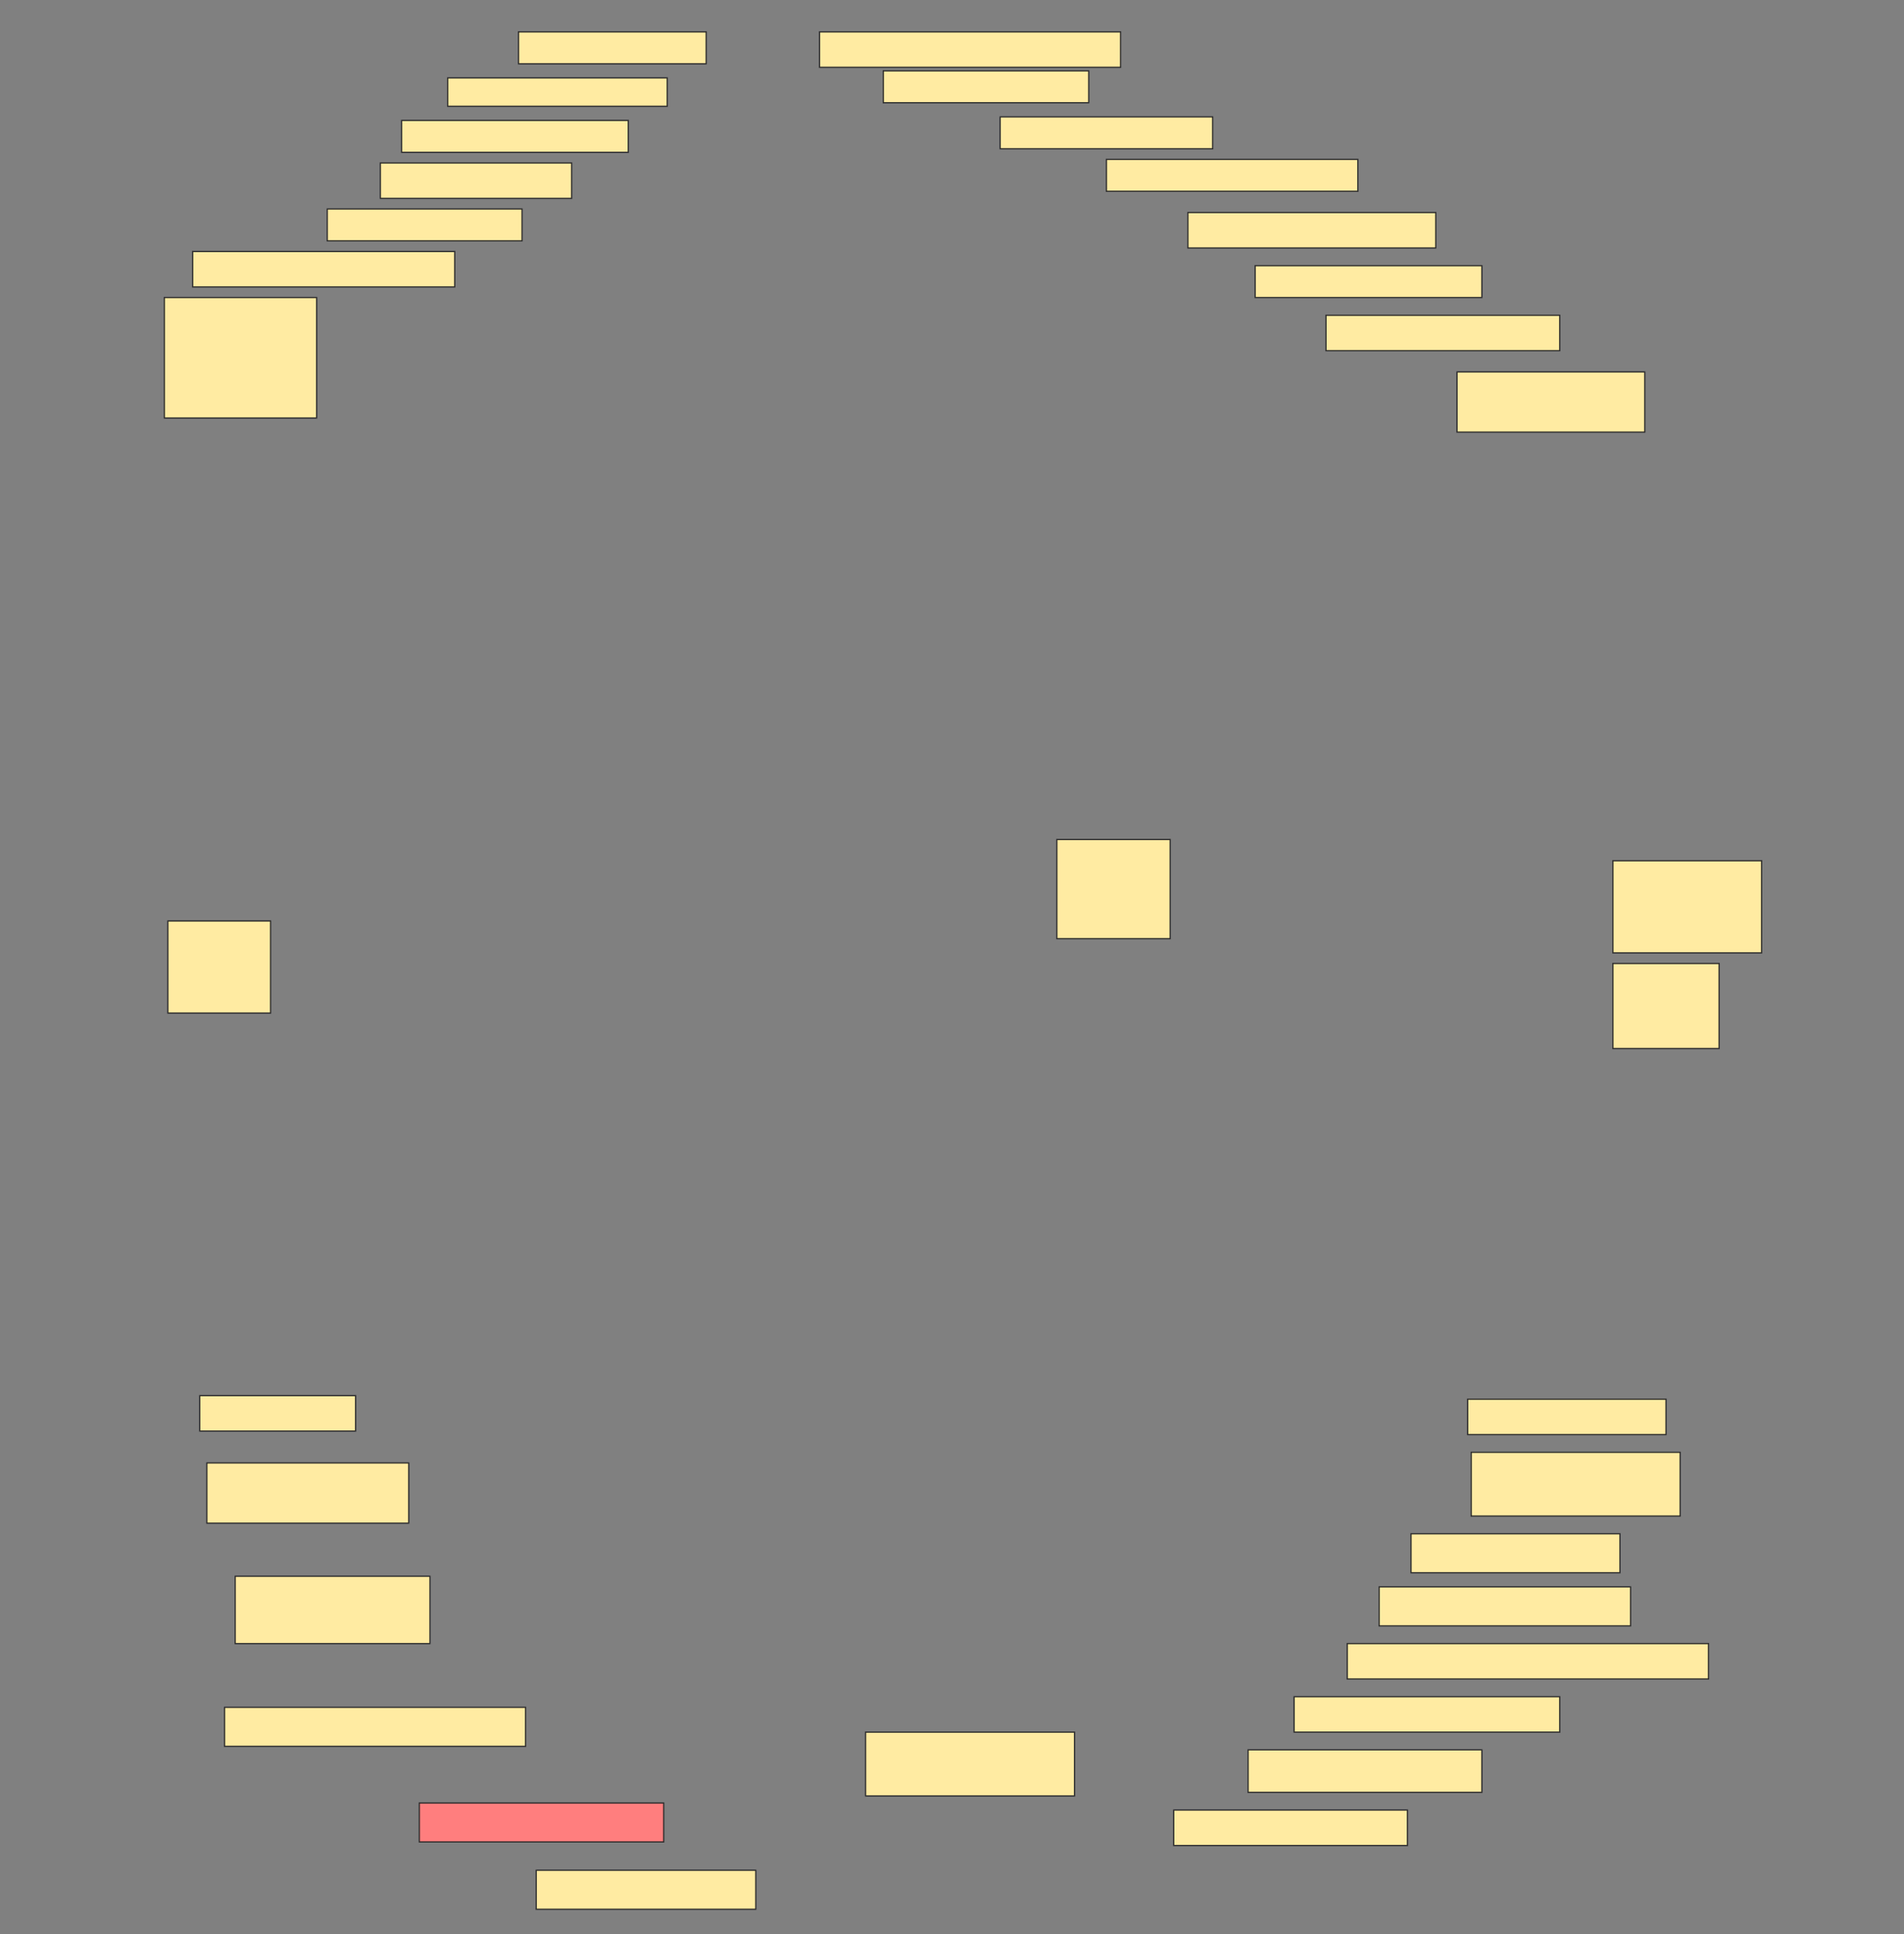 <svg height="1560" width="1536" xmlns="http://www.w3.org/2000/svg">
 <rect width="100%" height="100%" fill="#808080" stroke="none"/>
 <!-- Created with Image Occlusion Enhanced -->
 <g>
  <title>Labels</title>
 </g>
 <g>
  <title>Masks</title>
  <rect fill="#FFEBA2" height="25.714" id="c3b8906a526145c6b1046d3a44f9385f-ao-1" stroke="#2D2D2D" width="151.429" x="418.286" y="25.714"/>
  <rect fill="#FFEBA2" height="28.571" id="c3b8906a526145c6b1046d3a44f9385f-ao-2" stroke="#2D2D2D" width="242.857" x="661.143" y="25.714"/>
  <rect fill="#FFEBA2" height="22.857" id="c3b8906a526145c6b1046d3a44f9385f-ao-3" stroke="#2D2D2D" width="177.143" x="361.143" y="62.857"/>
  <rect fill="#FFEBA2" height="25.714" id="c3b8906a526145c6b1046d3a44f9385f-ao-4" stroke="#2D2D2D" width="165.714" x="712.572" y="57.143"/>
  <rect fill="#FFEBA2" height="25.714" id="c3b8906a526145c6b1046d3a44f9385f-ao-5" stroke="#2D2D2D" width="182.857" x="324" y="97.143"/>
  <rect fill="#FFEBA2" height="25.714" id="c3b8906a526145c6b1046d3a44f9385f-ao-6" stroke="#2D2D2D" width="171.429" x="806.857" y="94.286"/>
  <rect fill="#FFEBA2" height="28.571" id="c3b8906a526145c6b1046d3a44f9385f-ao-7" stroke="#2D2D2D" width="154.286" x="306.857" y="131.429"/>
  <rect fill="#FFEBA2" height="25.714" id="c3b8906a526145c6b1046d3a44f9385f-ao-8" stroke="#2D2D2D" width="202.857" x="892.572" y="128.571"/>
  <rect fill="#FFEBA2" height="25.714" id="c3b8906a526145c6b1046d3a44f9385f-ao-9" stroke="#2D2D2D" width="157.143" x="264" y="168.571"/>
  <rect fill="#FFEBA2" height="28.571" id="c3b8906a526145c6b1046d3a44f9385f-ao-10" stroke="#2D2D2D" width="200" x="958.286" y="171.429"/>
  <rect fill="#FFEBA2" height="28.571" id="c3b8906a526145c6b1046d3a44f9385f-ao-11" stroke="#2D2D2D" width="211.429" x="155.429" y="202.857"/>
  <rect fill="#FFEBA2" height="25.714" id="c3b8906a526145c6b1046d3a44f9385f-ao-12" stroke="#2D2D2D" width="182.857" x="1012.572" y="214.286"/>
  <rect fill="#FFEBA2" height="97.143" id="c3b8906a526145c6b1046d3a44f9385f-ao-13" stroke="#2D2D2D" width="122.857" x="132.571" y="240"/>
  <rect fill="#FFEBA2" height="28.571" id="c3b8906a526145c6b1046d3a44f9385f-ao-14" stroke="#2D2D2D" width="188.571" x="1069.714" y="254.286"/>
  <rect fill="#FFEBA2" height="48.571" id="c3b8906a526145c6b1046d3a44f9385f-ao-15" stroke="#2D2D2D" width="151.429" x="1175.429" y="300"/>
  <rect fill="#FFEBA2" height="74.286" id="c3b8906a526145c6b1046d3a44f9385f-ao-16" stroke="#2D2D2D" width="120" x="1301.143" y="694.286"/>
  <rect fill="#FFEBA2" height="80" id="c3b8906a526145c6b1046d3a44f9385f-ao-17" stroke="#2D2D2D" width="91.429" x="852.572" y="677.143"/>
  <rect fill="#FFEBA2" height="74.286" id="c3b8906a526145c6b1046d3a44f9385f-ao-18" stroke="#2D2D2D" width="82.857" x="135.429" y="742.857"/>
  <rect fill="#FFEBA2" height="68.571" id="c3b8906a526145c6b1046d3a44f9385f-ao-19" stroke="#2D2D2D" width="85.714" x="1301.143" y="777.143"/>
  <rect fill="#FFEBA2" height="28.571" id="c3b8906a526145c6b1046d3a44f9385f-ao-20" stroke="#2D2D2D" width="125.714" x="161.143" y="1125.714"/>
  <rect fill="#FFEBA2" height="28.571" id="c3b8906a526145c6b1046d3a44f9385f-ao-21" stroke="#2D2D2D" width="160" x="1184" y="1128.571"/>
  <rect fill="#FFEBA2" height="48.571" id="c3b8906a526145c6b1046d3a44f9385f-ao-22" stroke="#2D2D2D" width="162.857" x="166.857" y="1180"/>
  <rect fill="#FFEBA2" height="51.429" id="c3b8906a526145c6b1046d3a44f9385f-ao-23" stroke="#2D2D2D" width="168.571" x="1186.857" y="1171.429"/>
  <rect fill="#FFEBA2" height="31.429" id="c3b8906a526145c6b1046d3a44f9385f-ao-24" stroke="#2D2D2D" width="168.571" x="1138.286" y="1237.143"/>
  <rect fill="#FFEBA2" height="31.429" id="c3b8906a526145c6b1046d3a44f9385f-ao-25" stroke="#2D2D2D" width="202.857" x="1112.572" y="1280"/>
  <rect fill="#FFEBA2" height="54.286" id="c3b8906a526145c6b1046d3a44f9385f-ao-26" stroke="#2D2D2D" width="157.143" x="189.714" y="1271.429"/>
  <rect fill="#FFEBA2" height="28.571" id="c3b8906a526145c6b1046d3a44f9385f-ao-27" stroke="#2D2D2D" width="291.429" x="1086.857" y="1325.714"/>
  <rect fill="#FFEBA2" height="31.429" id="c3b8906a526145c6b1046d3a44f9385f-ao-28" stroke="#2D2D2D" width="242.857" x="181.143" y="1377.143"/>
  <rect fill="#FFEBA2" height="28.571" id="c3b8906a526145c6b1046d3a44f9385f-ao-29" stroke="#2D2D2D" width="214.286" x="1044" y="1368.571"/>
  <rect fill="#FFEBA2" height="34.286" id="c3b8906a526145c6b1046d3a44f9385f-ao-30" stroke="#2D2D2D" width="188.571" x="1006.857" y="1411.429"/>
  <rect fill="#FFEBA2" height="51.429" id="c3b8906a526145c6b1046d3a44f9385f-ao-31" stroke="#2D2D2D" width="168.571" x="698.286" y="1397.143"/>
  <rect class="qshape" fill="#FF7E7E" height="31.429" id="c3b8906a526145c6b1046d3a44f9385f-ao-32" stroke="#2D2D2D" width="197.143" x="338.286" y="1454.286"/>
  <rect fill="#FFEBA2" height="28.571" id="c3b8906a526145c6b1046d3a44f9385f-ao-33" stroke="#2D2D2D" width="188.571" x="946.857" y="1460"/>
  <rect fill="#FFEBA2" height="31.429" id="c3b8906a526145c6b1046d3a44f9385f-ao-34" stroke="#2D2D2D" width="177.143" x="432.572" y="1508.571"/>
 </g>
</svg>